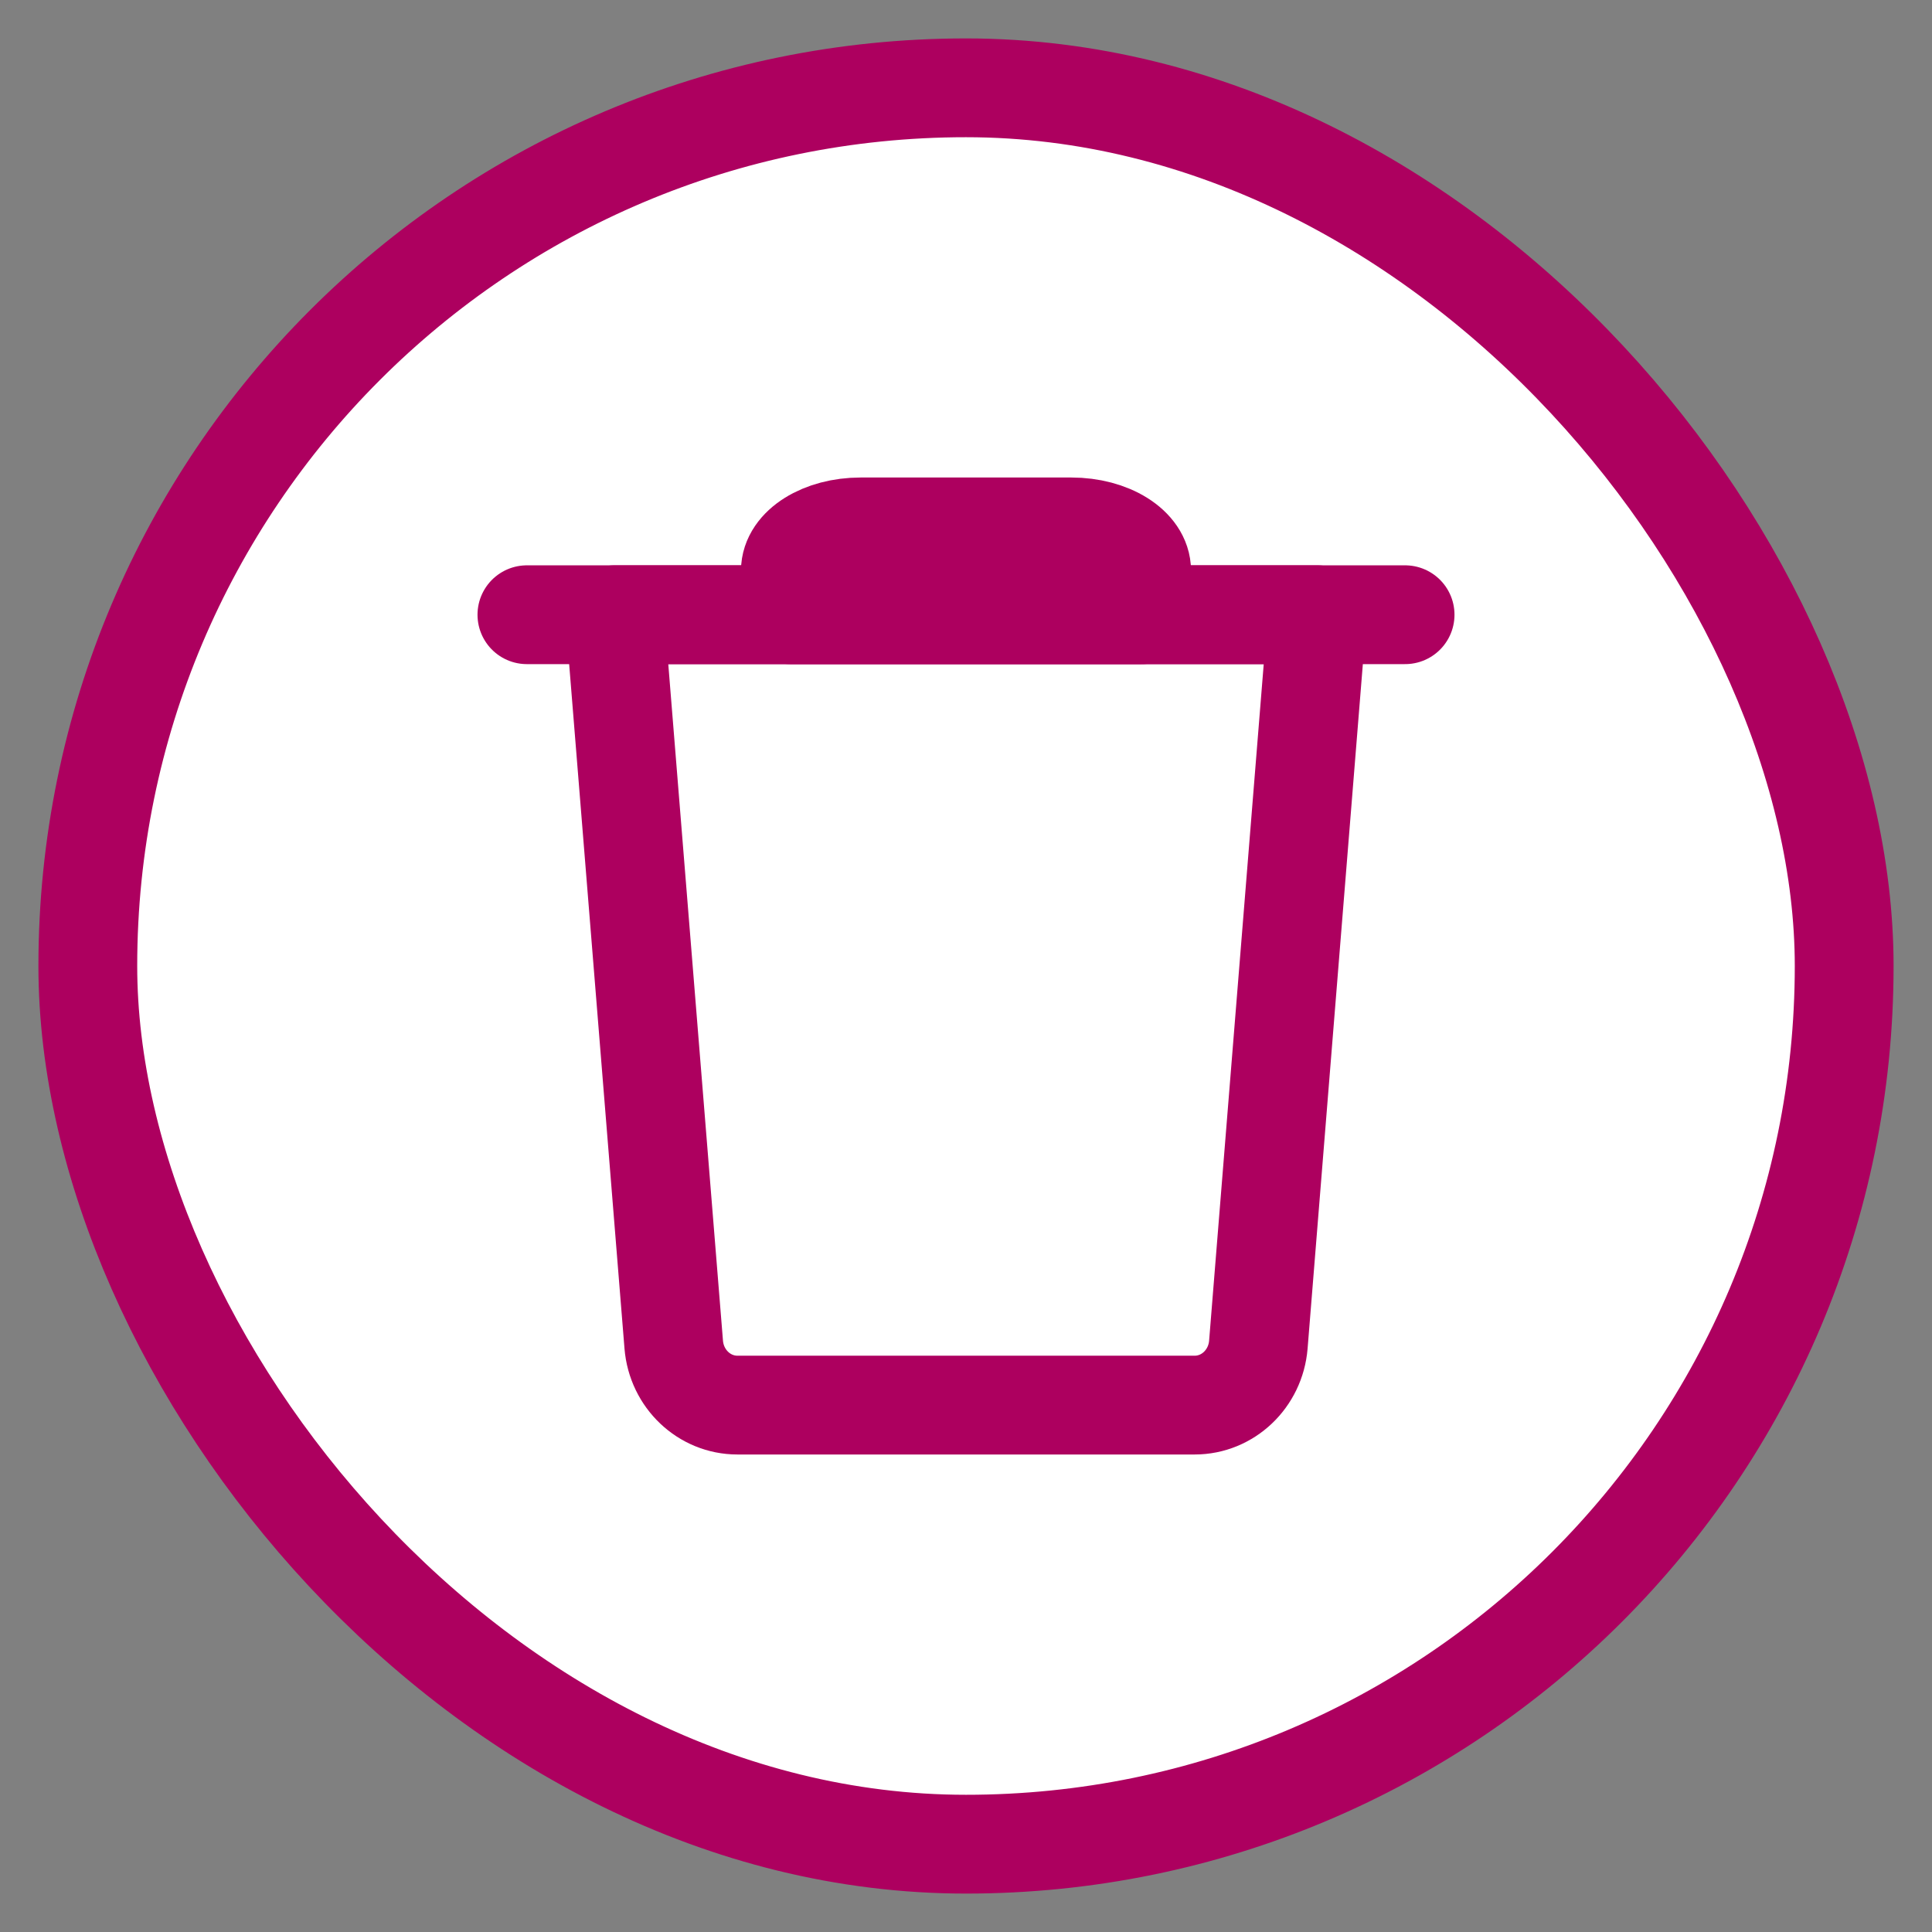 <svg width="40" height="40" viewBox="0 0 22 22" fill="none" xmlns="http://www.w3.org/2000/svg">
<rect x="0" y="0" width="22" height="22" fill="#808080" stroke="none"/>
<rect x="1" y="1" width="20" height="20" rx="10" fill="white" stroke="#AD005F" stroke-width="1.125"/>
<path d="M6 7H16" stroke="#AD005F" stroke-width="1.125" stroke-linecap="round" stroke-linejoin="round"/>
<path fill-rule="evenodd" clip-rule="evenodd" d="M12.2 6H9.8C9.358 6 9 6.224 9 6.5V7H13V6.5C13 6.224 12.642 6 12.2 6Z" stroke="#AD005F" stroke-width="1.125" stroke-linecap="round" stroke-linejoin="round"/>
<path fill-rule="evenodd" clip-rule="evenodd" d="M14.329 15.312C14.297 15.701 13.982 16 13.604 16H8.397C8.019 16 7.704 15.701 7.672 15.312L7 7H15L14.329 15.312Z" stroke="#AD005F" stroke-width="1.125" stroke-linecap="round" stroke-linejoin="round"/>
</svg>
